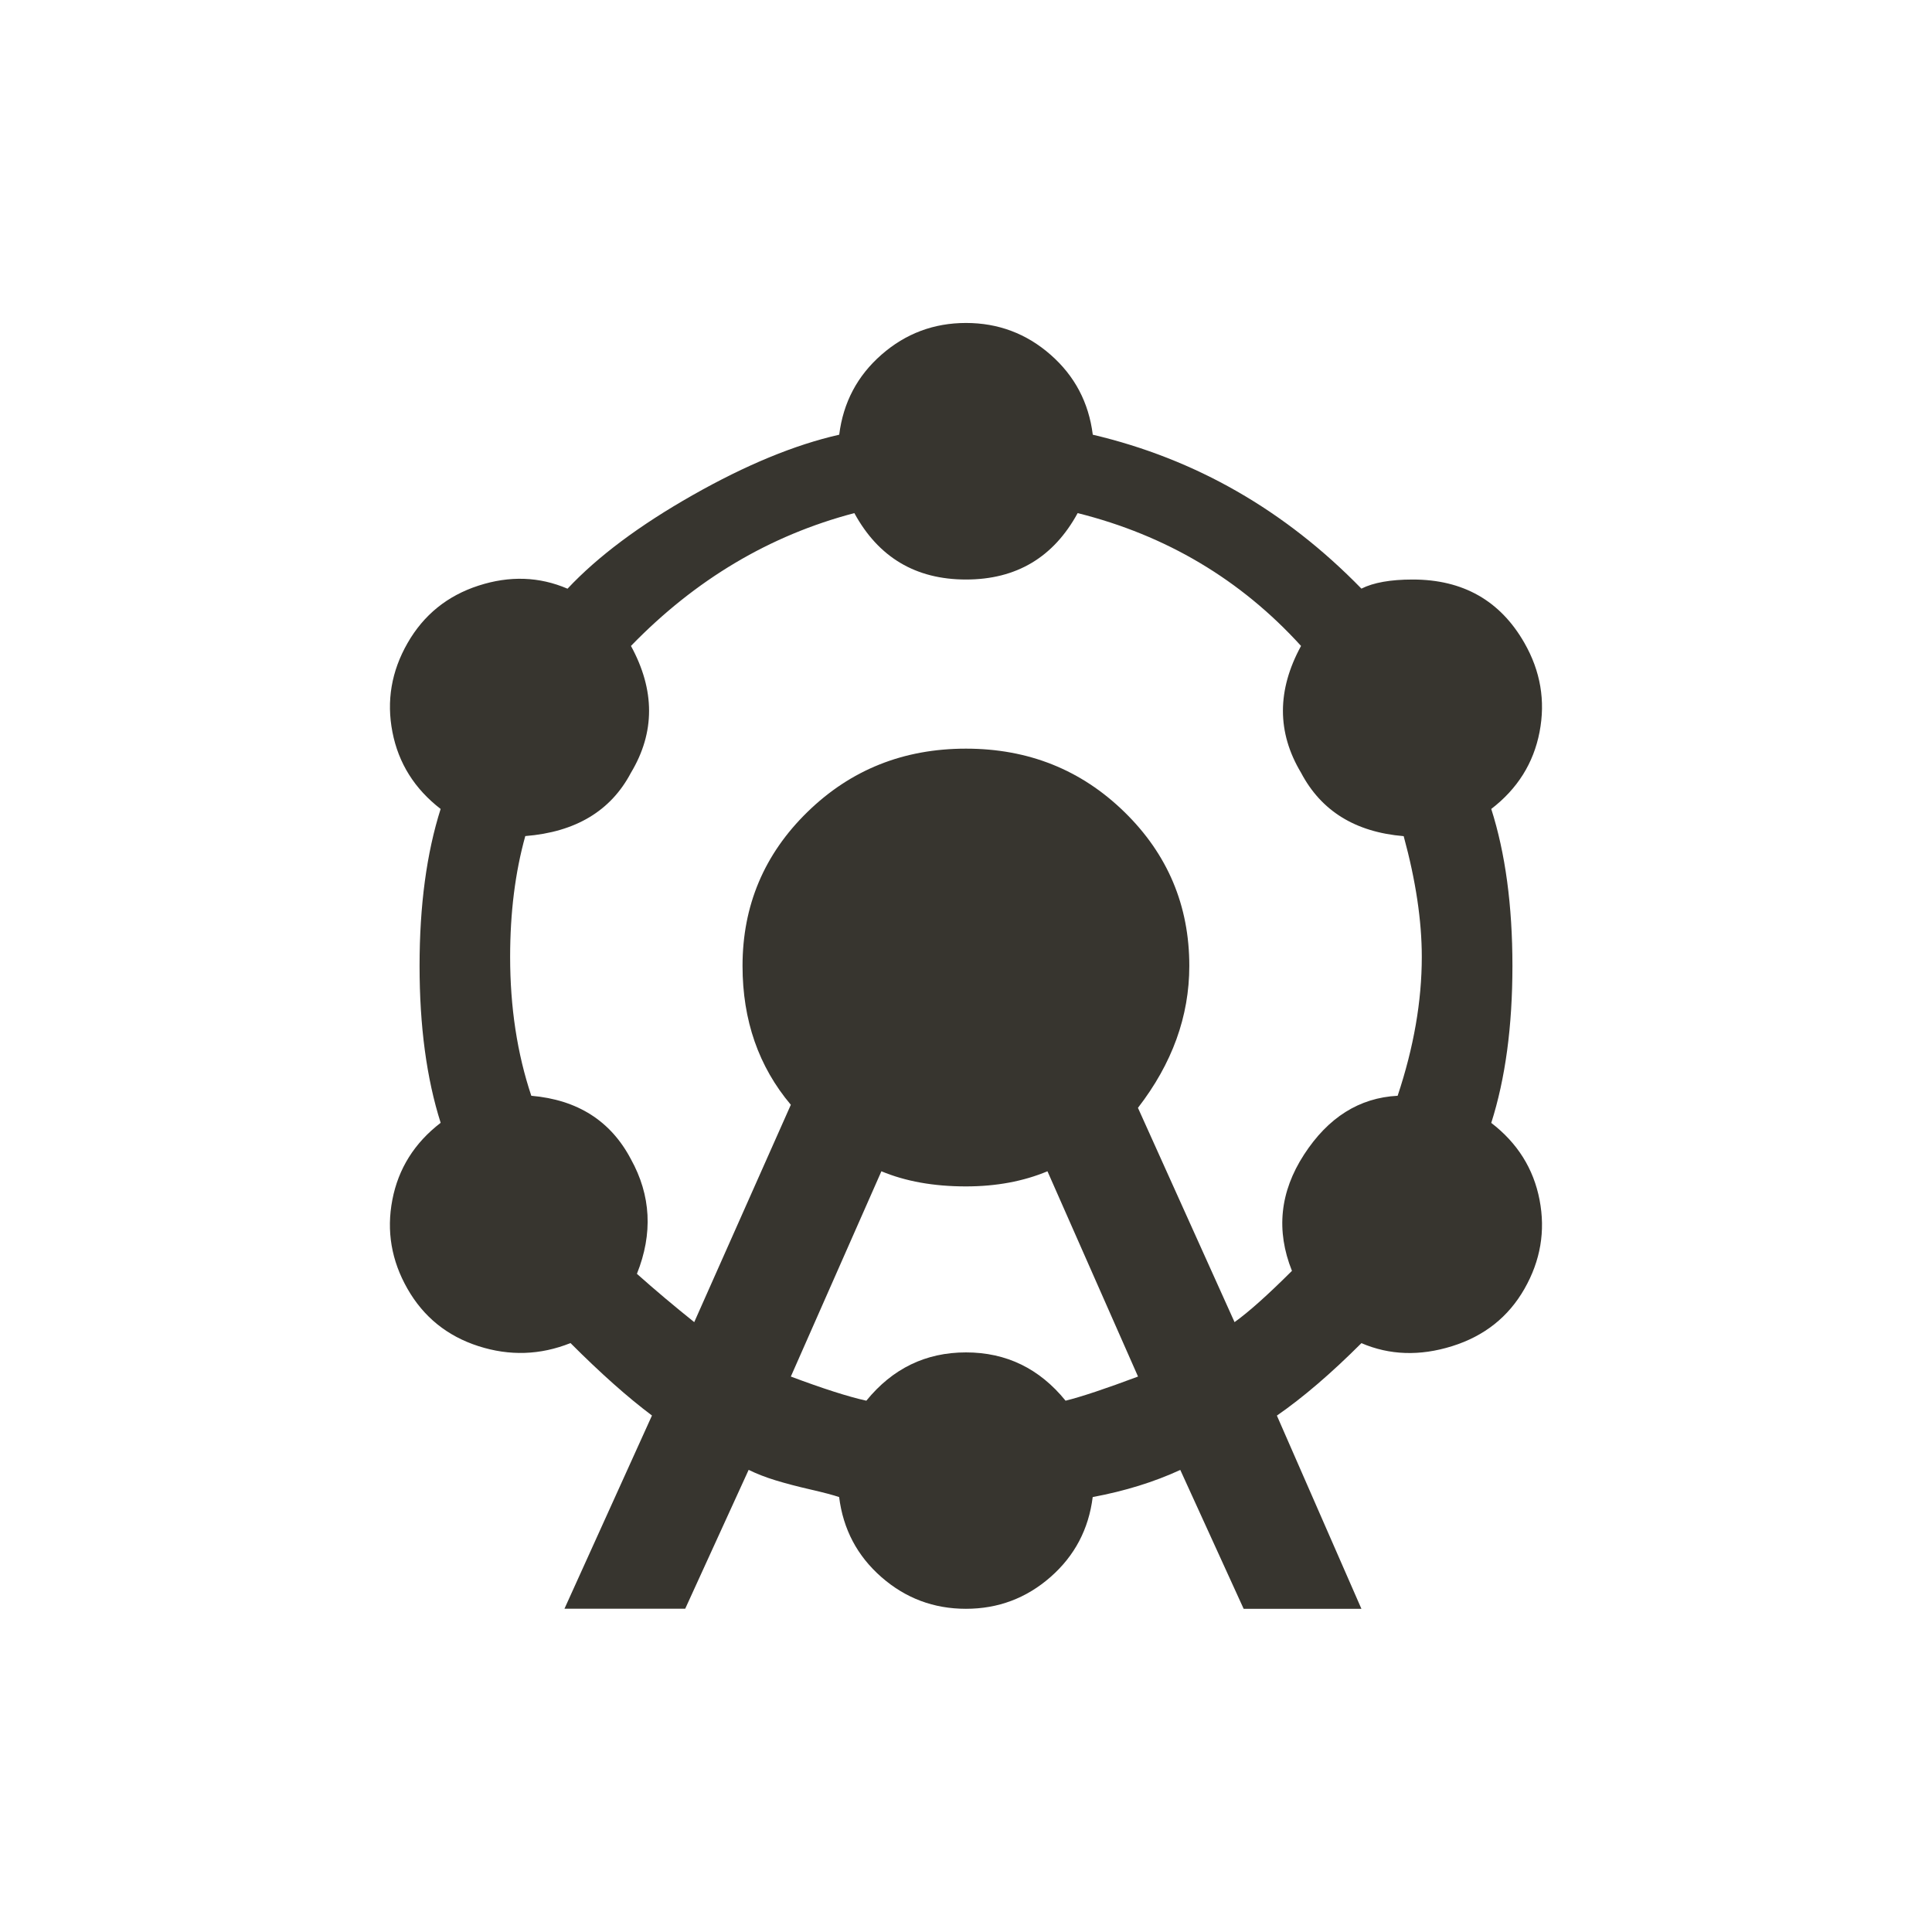 <!-- Generated by IcoMoon.io -->
<svg version="1.1" xmlns="http://www.w3.org/2000/svg" width="24" height="24" viewBox="0 0 24 24">
<title>attractions</title>
<path fill="#37352f" d="M5.475 10.050q-0.487-0.375-0.6-0.956t0.188-1.106 0.881-0.713 1.106 0.038q0.563-0.6 1.556-1.163t1.819-0.75q0.075-0.6 0.525-0.994t1.050-0.394 1.050 0.394 0.525 0.994q1.912 0.45 3.337 1.912 0.225-0.113 0.637-0.113 0.938 0 1.388 0.788 0.3 0.525 0.188 1.106t-0.6 0.956q0.263 0.825 0.263 1.95t-0.263 1.95q0.488 0.375 0.6 0.956t-0.188 1.106-0.9 0.712-1.125-0.038q-0.563 0.563-1.050 0.9l1.050 2.4h-1.463l-0.787-1.725q-0.488 0.225-1.088 0.337-0.075 0.6-0.525 0.994t-1.050 0.394-1.050-0.394-0.525-0.994q-0.112-0.038-0.356-0.094t-0.431-0.113-0.337-0.131l-0.788 1.725h-1.5l1.087-2.4q-0.45-0.337-1.012-0.9-0.563 0.225-1.144 0.038t-0.881-0.712-0.188-1.106 0.6-0.956q-0.262-0.825-0.262-1.95t0.262-1.95zM6.525 10.387q-0.188 0.675-0.188 1.5 0 0.938 0.263 1.725 0.862 0.075 1.237 0.787 0.375 0.675 0.075 1.425 0.337 0.3 0.712 0.6l1.2-2.7q-0.6-0.712-0.6-1.725 0-1.125 0.806-1.912t1.969-0.787 1.969 0.787 0.806 1.912q0 0.938-0.638 1.763l1.2 2.662q0.263-0.188 0.713-0.637-0.3-0.75 0.15-1.444t1.163-0.731q0.3-0.9 0.3-1.725 0-0.675-0.225-1.5-0.9-0.075-1.275-0.788-0.45-0.75 0-1.575-1.125-1.237-2.775-1.65-0.45 0.825-1.387 0.825t-1.387-0.825q-1.575 0.413-2.775 1.65 0.45 0.825 0 1.575-0.375 0.712-1.313 0.787zM10.762 17.4q0.488-0.6 1.238-0.6t1.237 0.6q0.3-0.075 0.9-0.3l-1.125-2.55q-0.45 0.188-1.013 0.188-0.6 0-1.050-0.188l-1.125 2.55q0.6 0.225 0.938 0.3z"></path>
</svg>
